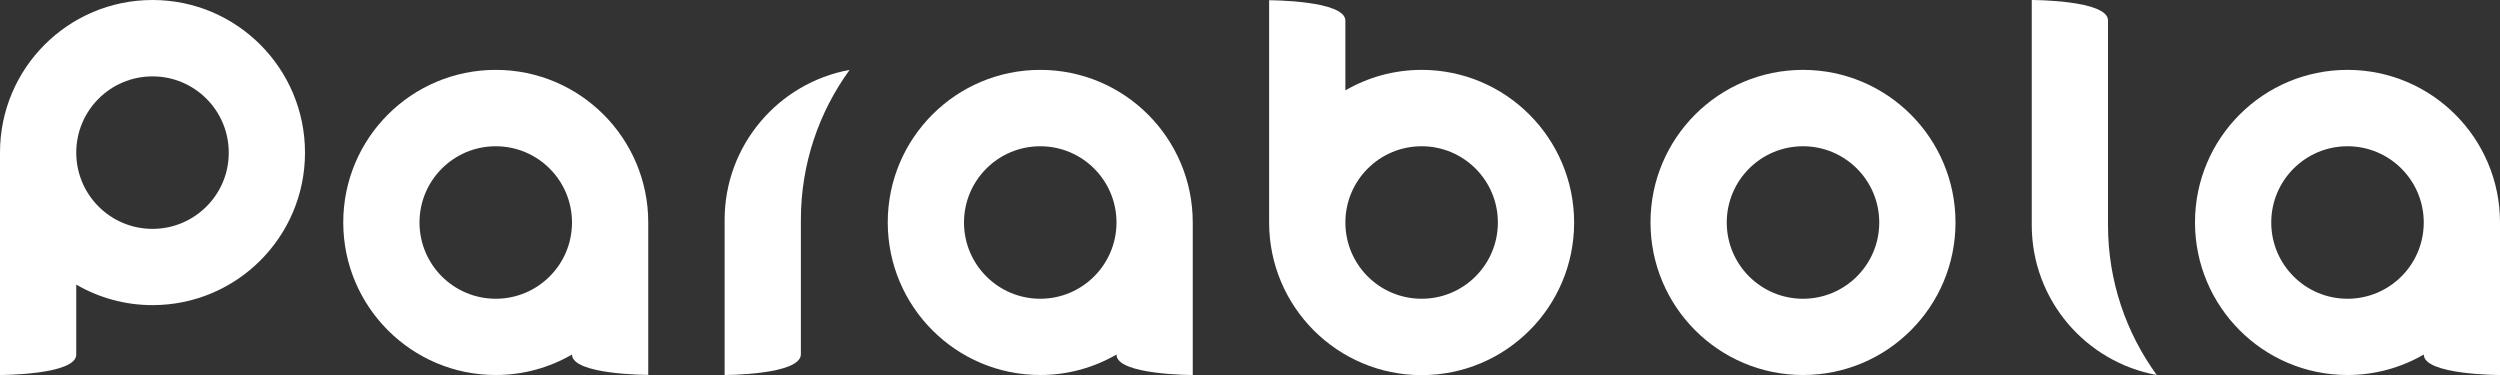 <?xml version="1.0" encoding="utf-8"?>
<!-- Generator: Adobe Illustrator 24.1.2, SVG Export Plug-In . SVG Version: 6.00 Build 0)  -->
<svg version="1.1" id="Layer_1" xmlns:xodm="http://www.corel.com/coreldraw/odm/2003"
	 xmlns="http://www.w3.org/2000/svg" xmlns:xlink="http://www.w3.org/1999/xlink" x="0px" y="0px" viewBox="0 0 200 30"
	 style="enable-background:new 0 0 200 30;" xml:space="preserve">
<rect x="0" y="0" width="200" height="30" fill="#333333" stroke="none"/>
<style type="text/css">
	.st0{fill:#FFFFFF;}
</style>
<g>
	<path class="st0" d="M187.8,5.59c-6.74,0-12.2,5.46-12.2,12.2S181.06,30,187.8,30c2.22,0,4.31-0.6,6.1-1.64v0
		C193.9,30,200,30,200,30V17.8C200,11.06,194.54,5.59,187.8,5.59z M187.8,23.9c-3.37,0-6.1-2.73-6.1-6.1s2.73-6.1,6.1-6.1
		c3.37,0,6.1,2.73,6.1,6.1S191.17,23.9,187.8,23.9z"/>
	<path class="st0" d="M144.24,5.59c-6.74,0-12.2,5.46-12.2,12.2S137.5,30,144.24,30s12.2-5.46,12.2-12.2S150.98,5.59,144.24,5.59z
		 M144.24,23.9c-3.37,0-6.1-2.73-6.1-6.1c0-3.37,2.73-6.1,6.1-6.1c3.37,0,6.1,2.73,6.1,6.1C150.34,21.17,147.61,23.9,144.24,23.9z"
		/>
	<path class="st0" d="M83.22,5.59c-6.74,0-12.2,5.46-12.2,12.2S76.48,30,83.22,30c2.22,0,4.31-0.6,6.1-1.64v0.01
		c0,1.63,6.1,1.63,6.1,1.63V17.8h0c0,0,0,0,0,0C95.42,11.06,89.96,5.59,83.22,5.59z M83.22,23.9c-3.37,0-6.1-2.73-6.1-6.1
		c0-3.37,2.73-6.1,6.1-6.1c3.37,0,6.1,2.73,6.1,6.1C89.32,21.16,86.59,23.9,83.22,23.9z"/>
	<path class="st0" d="M113.73,5.59c-2.22,0-4.31,0.6-6.1,1.64V1.65c0-1.63-6.1-1.63-6.1-1.63v17.8h0
		c0.01,6.73,5.47,12.19,12.2,12.19c6.74,0,12.2-5.46,12.2-12.2S120.47,5.59,113.73,5.59z M113.73,23.9c-3.37,0-6.1-2.73-6.1-6.1
		c0-3.37,2.73-6.1,6.1-6.1c3.37,0,6.1,2.73,6.1,6.1C119.83,21.17,117.1,23.9,113.73,23.9z"/>
	<path class="st0" d="M39.66,5.59c-6.74,0-12.2,5.46-12.2,12.2S32.92,30,39.66,30c2.22,0,4.31-0.6,6.1-1.64v0
		c0,1.63,6.1,1.63,6.1,1.63V17.8h0C51.86,11.06,46.4,5.59,39.66,5.59z M39.66,23.9c-3.37,0-6.1-2.73-6.1-6.1
		c0-3.37,2.73-6.1,6.1-6.1c3.37,0,6.1,2.73,6.1,6.1C45.76,21.17,43.03,23.9,39.66,23.9z"/>
	<path class="st0" d="M12.2,0C5.46,0,0,5.46,0,12.2V30c0,0,6.1,0,6.1-1.63v-5.6c1.8,1.04,3.88,1.64,6.1,1.64
		c6.74,0,12.2-5.46,12.2-12.2S18.94,0,12.2,0z M12.2,18.31c-3.37,0-6.1-2.73-6.1-6.1c0-3.37,2.73-6.1,6.1-6.1
		c3.37,0,6.1,2.73,6.1,6.1C18.31,15.57,15.57,18.31,12.2,18.31z"/>
	<path class="st0" d="M57.97,17.59L57.97,17.59V30c0,0,6.1,0,6.1-1.66V17.59v0v0c0-4.49,1.45-8.63,3.9-12
		C62.28,6.63,57.97,11.61,57.97,17.59z"/>
	<path class="st0" d="M168.64,18C168.64,18,168.64,18,168.64,18L168.64,18L168.64,18l0-16.37c0-1.63-6.1-1.63-6.1-1.63v18h0
		c0,5.99,4.31,10.96,10,12C170.09,26.63,168.64,22.49,168.64,18C168.64,18,168.64,18,168.64,18z"/>
</g>
</svg>
